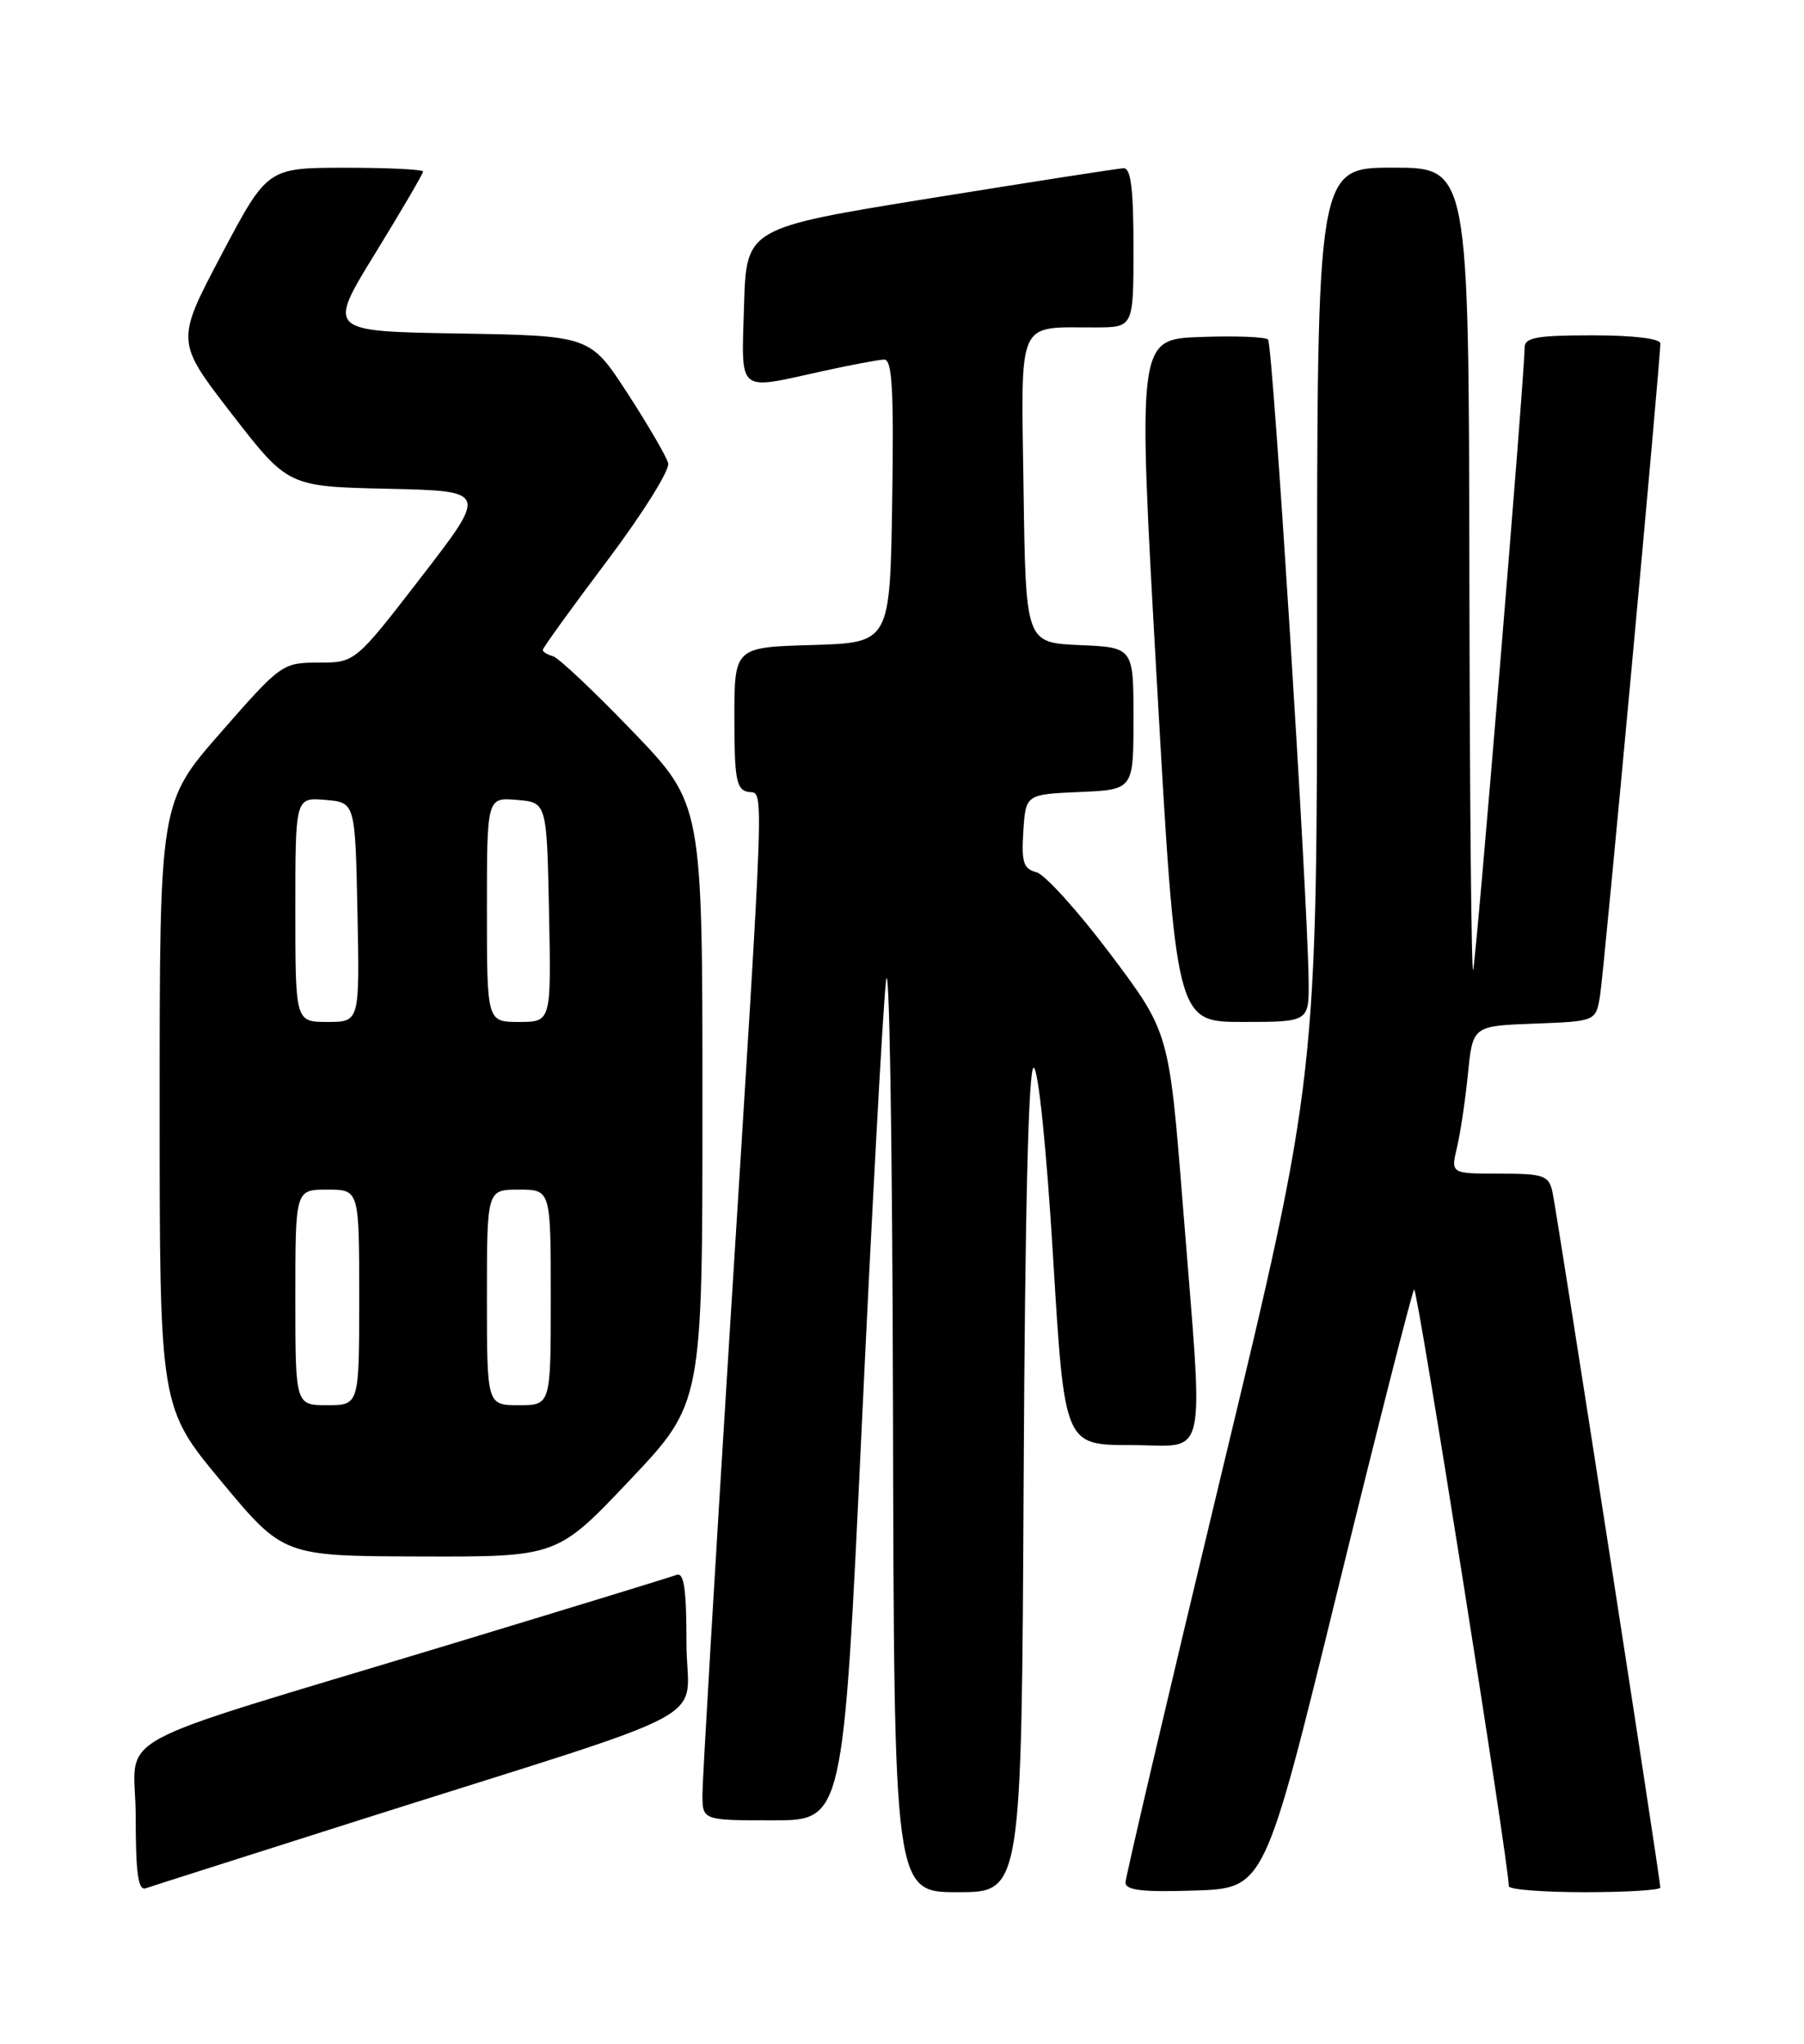 <?xml version="1.0" encoding="UTF-8" standalone="no"?>
<!DOCTYPE svg PUBLIC "-//W3C//DTD SVG 1.1//EN" "http://www.w3.org/Graphics/SVG/1.1/DTD/svg11.dtd" >
<svg xmlns="http://www.w3.org/2000/svg" xmlns:xlink="http://www.w3.org/1999/xlink" version="1.1" viewBox="0 0 226 256">
 <g >
 <path fill="currentColor"
d=" M 45.00 227.98 C 91.39 213.26 86.00 216.18 86.00 205.81 C 86.00 199.00 85.69 196.90 84.75 197.26 C 84.06 197.52 71.35 201.42 56.50 205.92 C 11.96 219.42 17.00 216.66 17.00 227.55 C 17.00 234.62 17.31 236.83 18.25 236.51 C 18.94 236.27 30.98 232.44 45.00 227.98 Z  M 128.24 185.25 C 128.41 151.39 128.85 133.58 129.50 133.73 C 130.08 133.87 131.10 143.82 131.93 157.48 C 133.35 181.00 133.35 181.00 141.68 181.00 C 151.49 181.00 150.81 184.13 148.18 150.90 C 146.46 129.29 146.46 129.29 139.12 119.52 C 135.08 114.15 130.91 109.53 129.84 109.25 C 128.21 108.82 127.95 107.99 128.20 104.12 C 128.50 99.50 128.50 99.50 135.25 99.20 C 142.00 98.91 142.00 98.91 142.00 90.00 C 142.00 81.09 142.00 81.09 135.25 80.80 C 128.50 80.50 128.50 80.50 128.23 61.37 C 127.92 39.58 127.27 41.04 137.25 41.01 C 142.00 41.00 142.00 41.00 142.00 31.00 C 142.00 23.63 141.67 21.02 140.75 21.07 C 140.06 21.10 129.15 22.80 116.50 24.84 C 93.50 28.56 93.50 28.56 93.21 38.28 C 92.89 49.43 92.22 48.87 103.00 46.50 C 106.58 45.71 110.07 45.05 110.77 45.04 C 111.77 45.01 111.99 48.89 111.77 62.75 C 111.50 80.50 111.50 80.50 101.75 80.79 C 92.00 81.07 92.00 81.07 92.00 89.96 C 92.00 97.52 92.25 98.90 93.69 99.18 C 95.76 99.58 95.91 95.13 91.44 166.48 C 89.55 196.72 88.00 222.93 88.00 224.73 C 88.00 228.00 88.00 228.00 96.82 228.00 C 105.63 228.00 105.63 228.00 107.93 179.25 C 109.19 152.44 110.56 127.12 110.98 123.00 C 111.40 118.78 111.79 142.04 111.87 176.25 C 112.00 237.00 112.00 237.00 119.99 237.00 C 127.98 237.00 127.98 237.00 128.24 185.25 Z  M 167.56 199.24 C 172.59 178.74 176.91 161.76 177.16 161.50 C 177.55 161.12 189.07 233.79 189.02 236.25 C 189.01 236.66 193.28 237.00 198.50 237.00 C 203.72 237.00 208.00 236.74 208.00 236.42 C 208.00 235.34 195.00 151.52 194.48 149.25 C 194.01 147.22 193.37 147.00 187.86 147.00 C 181.75 147.00 181.75 147.00 182.52 143.75 C 182.95 141.96 183.57 137.80 183.90 134.50 C 184.50 128.50 184.50 128.50 192.21 128.21 C 199.92 127.92 199.92 127.92 200.45 124.71 C 200.94 121.75 208.00 45.33 208.00 43.02 C 208.00 42.41 204.62 42.00 199.50 42.00 C 192.52 42.00 191.00 42.27 191.00 43.54 C 191.00 46.96 184.91 120.57 184.55 121.50 C 184.33 122.05 184.12 99.66 184.08 71.75 C 184.00 21.00 184.00 21.00 174.50 21.00 C 165.00 21.00 165.00 21.00 165.00 77.92 C 165.00 134.84 165.00 134.84 153.00 184.67 C 146.41 212.08 141.01 235.08 141.00 235.79 C 141.00 236.76 143.12 237.01 149.72 236.79 C 158.43 236.50 158.43 236.50 167.56 199.24 Z  M 78.90 185.39 C 88.00 175.77 88.00 175.77 88.00 138.24 C 88.00 100.70 88.00 100.70 79.25 91.60 C 74.44 86.60 69.94 82.35 69.25 82.18 C 68.56 82.00 68.00 81.65 68.00 81.40 C 68.00 81.15 71.63 76.13 76.06 70.24 C 80.49 64.36 83.93 58.86 83.71 58.02 C 83.49 57.18 81.20 53.25 78.62 49.27 C 73.93 42.05 73.93 42.05 57.47 41.77 C 41.00 41.50 41.00 41.50 47.00 31.74 C 50.30 26.37 53.00 21.76 53.00 21.49 C 53.00 21.22 48.61 21.01 43.25 21.01 C 33.50 21.02 33.50 21.02 27.75 31.89 C 22.01 42.76 22.01 42.76 29.04 51.85 C 36.08 60.94 36.08 60.94 48.59 61.22 C 61.09 61.50 61.09 61.50 52.80 72.24 C 44.50 82.99 44.50 82.99 39.91 82.99 C 35.38 83.00 35.19 83.14 27.66 91.74 C 20.00 100.49 20.00 100.49 20.00 138.37 C 20.00 176.26 20.00 176.26 27.75 185.58 C 35.50 194.90 35.50 194.90 52.65 194.95 C 69.80 195.00 69.80 195.00 78.90 185.39 Z  M 163.94 122.75 C 163.80 111.91 159.45 43.12 158.86 42.53 C 158.53 42.19 154.71 42.05 150.37 42.21 C 142.50 42.50 142.50 42.50 144.92 85.25 C 147.34 128.00 147.34 128.00 155.67 128.00 C 164.00 128.00 164.00 128.00 163.94 122.75 Z  M 37.00 162.50 C 37.00 149.00 37.00 149.00 41.00 149.00 C 45.00 149.00 45.00 149.00 45.00 162.50 C 45.00 176.00 45.00 176.00 41.00 176.00 C 37.00 176.00 37.00 176.00 37.00 162.50 Z  M 61.00 162.50 C 61.00 149.00 61.00 149.00 65.00 149.00 C 69.00 149.00 69.00 149.00 69.00 162.50 C 69.00 176.00 69.00 176.00 65.00 176.00 C 61.00 176.00 61.00 176.00 61.00 162.50 Z  M 37.00 113.94 C 37.00 99.88 37.00 99.88 40.75 100.19 C 44.50 100.50 44.50 100.50 44.78 114.25 C 45.06 128.00 45.06 128.00 41.03 128.00 C 37.00 128.00 37.00 128.00 37.00 113.94 Z  M 61.00 113.94 C 61.00 99.88 61.00 99.88 64.75 100.19 C 68.50 100.50 68.50 100.50 68.78 114.25 C 69.06 128.00 69.06 128.00 65.03 128.00 C 61.00 128.00 61.00 128.00 61.00 113.94 Z "/>
</g>
</svg>